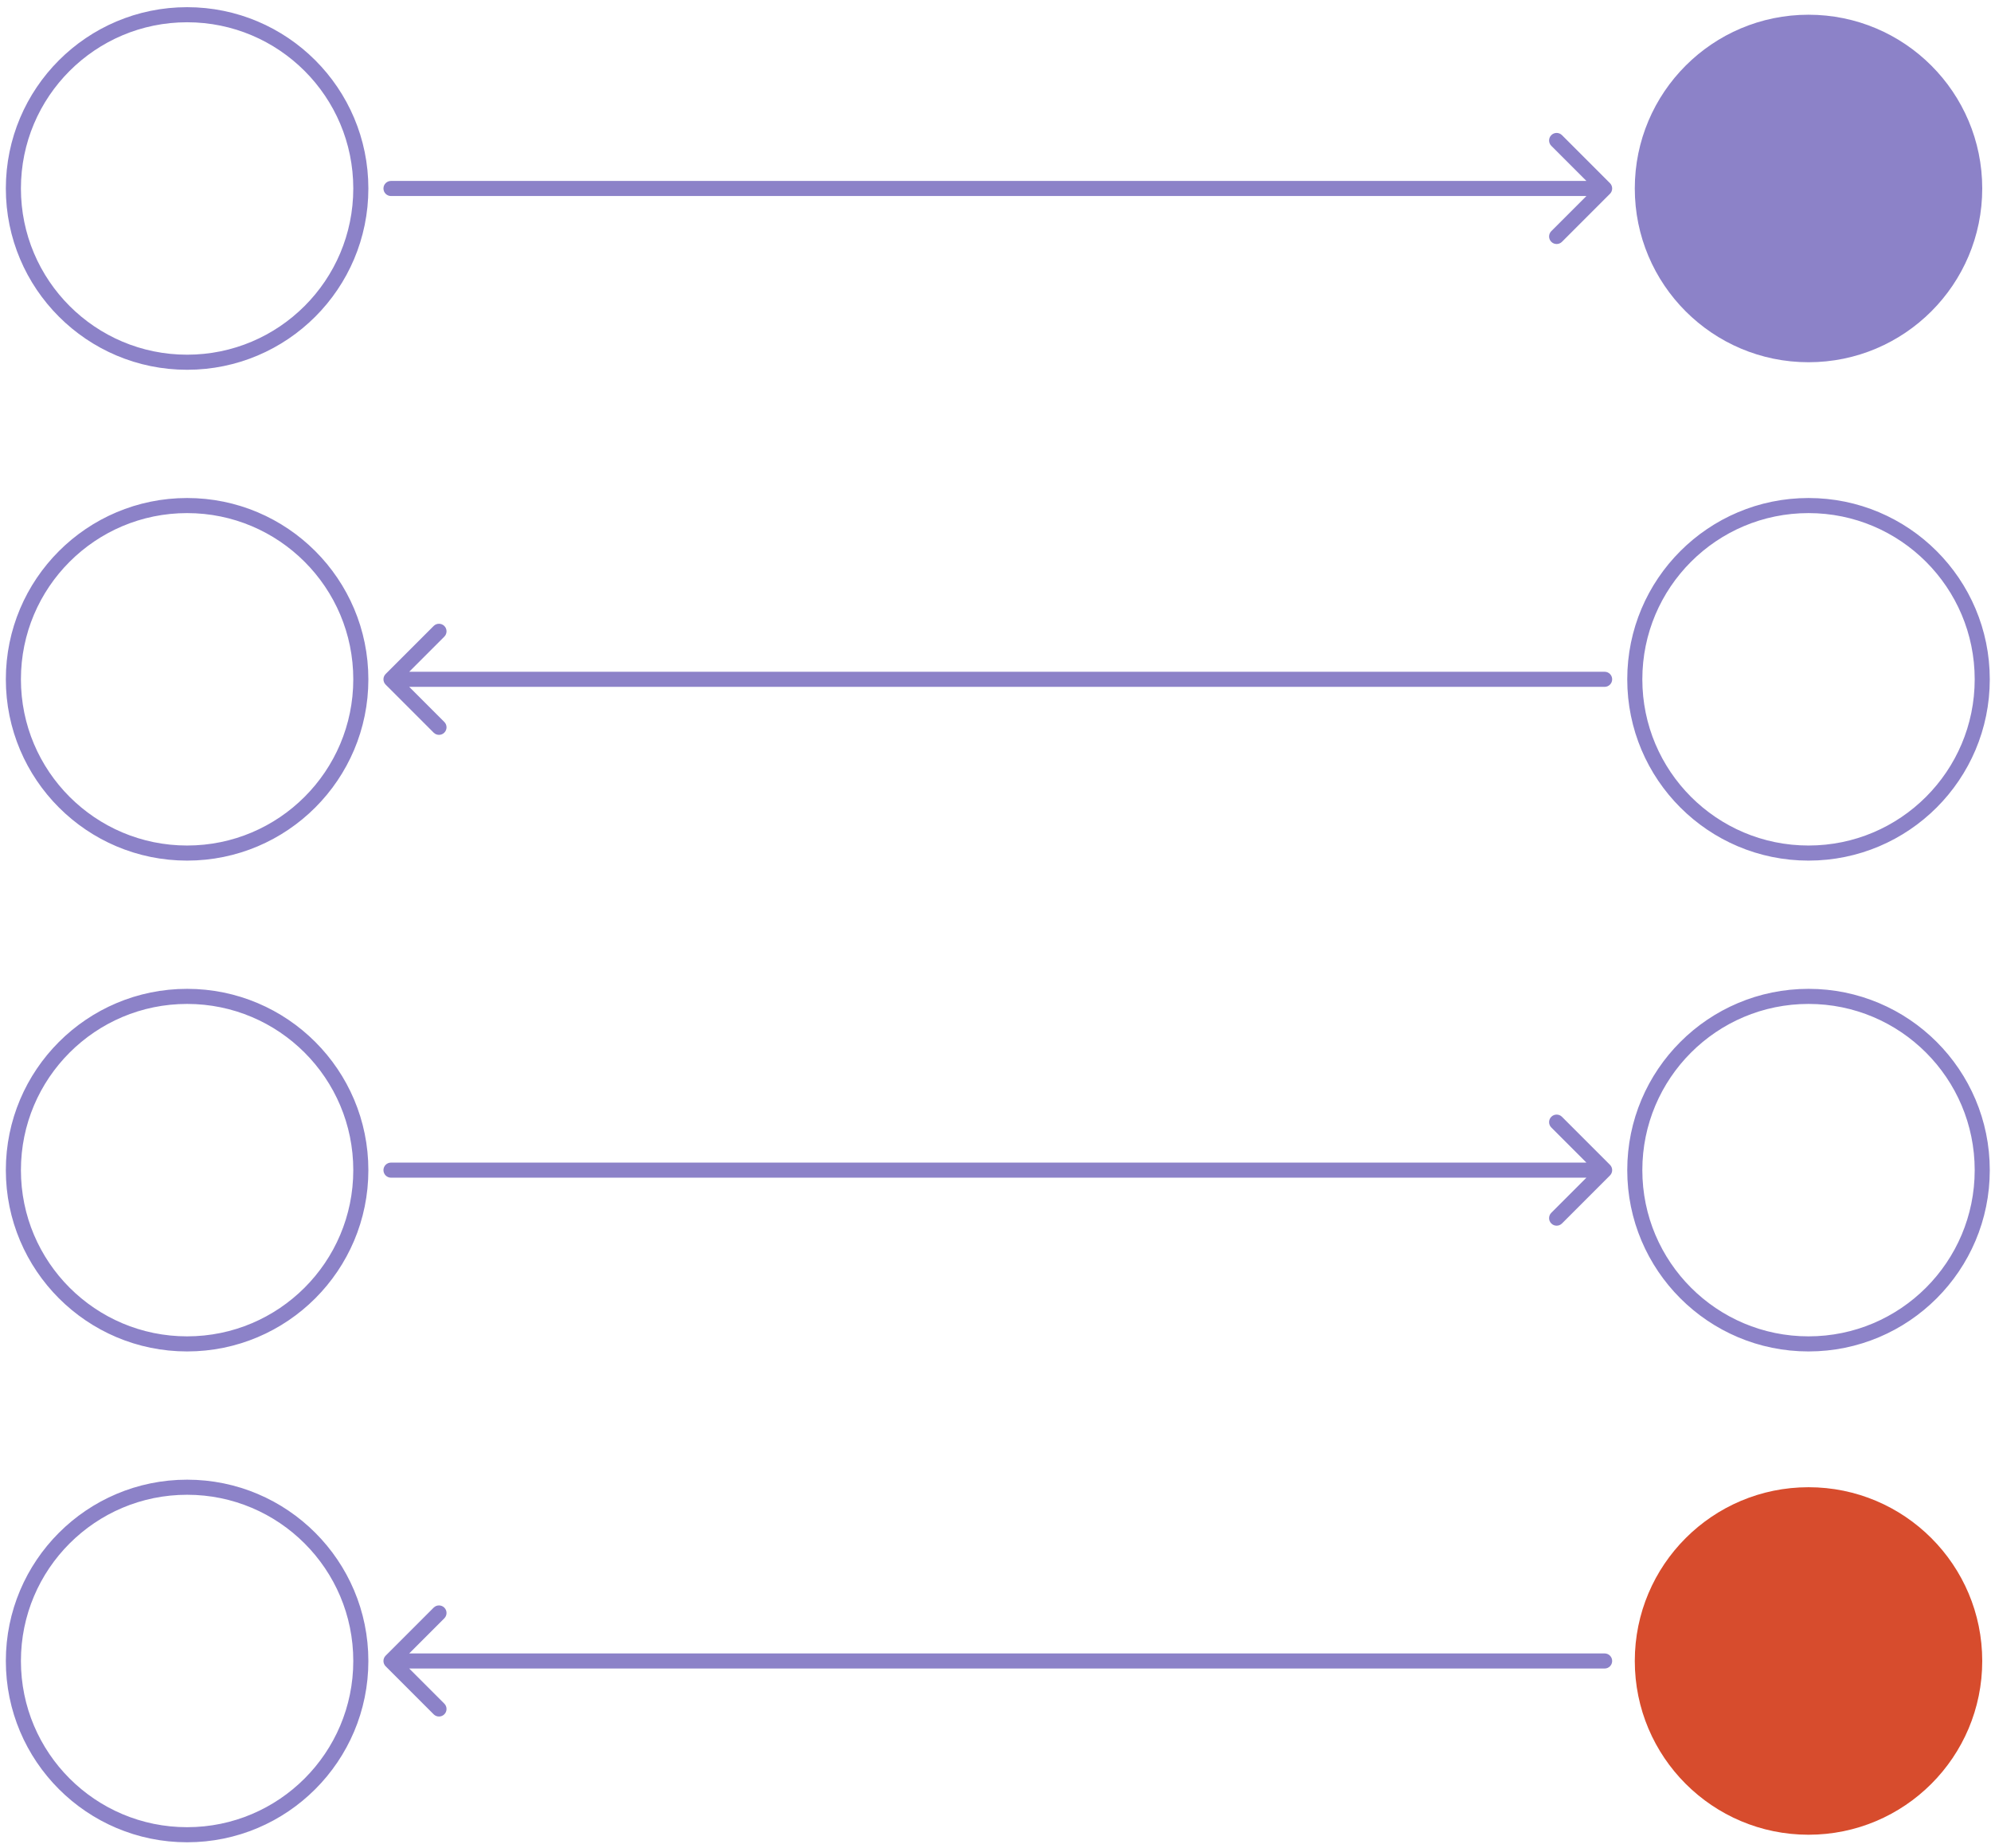 <svg width="264" height="245" viewBox="0 0 264 245" fill="none" xmlns="http://www.w3.org/2000/svg">
<circle cx="239.803" cy="24.987" r="23.035" transform="rotate(-180 239.803 24.987)" fill="#8C82C8"/>
<circle cx="24.809" cy="24.987" r="23.035" transform="rotate(-180 24.809 24.987)" stroke="#8C82C8" stroke-width="2" stroke-miterlimit="0" stroke-linecap="round"/>
<path d="M51.845 23.987C51.292 23.987 50.845 24.435 50.845 24.987C50.845 25.54 51.292 25.987 51.845 25.987L51.845 23.987ZM213.475 25.694C213.866 25.304 213.866 24.671 213.475 24.28L207.112 17.916C206.721 17.526 206.088 17.526 205.697 17.916C205.307 18.307 205.307 18.94 205.697 19.331L211.354 24.987L205.697 30.644C205.307 31.035 205.307 31.668 205.697 32.058C206.088 32.449 206.721 32.449 207.112 32.058L213.475 25.694ZM51.845 25.987L212.768 25.987L212.768 23.987L51.845 23.987L51.845 25.987Z" fill="#8C82C8"/>
<circle cx="24.809" cy="90.057" r="23.035" transform="rotate(-180 24.809 90.057)" stroke="#8C82C8" stroke-width="2" stroke-miterlimit="0" stroke-linecap="round"/>
<circle cx="239.803" cy="90.057" r="23.035" transform="rotate(-180 239.803 90.057)" stroke="#8C82C8" stroke-width="2" stroke-miterlimit="0" stroke-linecap="round"/>
<path d="M212.768 91.057C213.321 91.057 213.768 90.609 213.768 90.057C213.768 89.505 213.321 89.057 212.768 89.057L212.768 91.057ZM51.138 89.35C50.747 89.74 50.747 90.374 51.138 90.764L57.501 97.128C57.892 97.519 58.525 97.519 58.916 97.128C59.306 96.737 59.306 96.104 58.916 95.714L53.259 90.057L58.916 84.4C59.306 84.01 59.306 83.376 58.916 82.986C58.525 82.595 57.892 82.595 57.501 82.986L51.138 89.35ZM212.768 89.057L51.845 89.057L51.845 91.057L212.768 91.057L212.768 89.057Z" fill="#8C82C8"/>
<circle cx="24.809" cy="155.127" r="23.035" transform="rotate(-180 24.809 155.127)" stroke="#8C82C8" stroke-width="2" stroke-miterlimit="0" stroke-linecap="round"/>
<circle cx="239.803" cy="155.127" r="23.035" transform="rotate(-180 239.803 155.127)" stroke="#8C82C8" stroke-width="2" stroke-miterlimit="0" stroke-linecap="round"/>
<path d="M51.845 154.127C51.292 154.127 50.845 154.575 50.845 155.127C50.845 155.679 51.292 156.127 51.845 156.127L51.845 154.127ZM213.475 155.834C213.866 155.444 213.866 154.811 213.475 154.42L207.112 148.056C206.721 147.666 206.088 147.666 205.697 148.056C205.307 148.447 205.307 149.08 205.697 149.47L211.354 155.127L205.697 160.784C205.307 161.175 205.307 161.808 205.697 162.198C206.088 162.589 206.721 162.589 207.112 162.198L213.475 155.834ZM51.845 156.127L212.768 156.127L212.768 154.127L51.845 154.127L51.845 156.127Z" fill="#8C82C8"/>
<circle cx="239.803" cy="220.198" r="23.035" transform="rotate(-180 239.803 220.198)" fill="#D74C2D"/>
<circle cx="24.809" cy="220.198" r="23.035" transform="rotate(-180 24.809 220.198)" stroke="#8C82C8" stroke-width="2" stroke-miterlimit="0" stroke-linecap="round"/>
<path d="M212.768 221.198C213.321 221.198 213.768 220.75 213.768 220.198C213.768 219.645 213.321 219.198 212.768 219.198L212.768 221.198ZM51.138 219.49C50.747 219.881 50.747 220.514 51.138 220.905L57.501 227.269C57.892 227.659 58.525 227.659 58.916 227.269C59.306 226.878 59.306 226.245 58.916 225.854L53.259 220.198L58.916 214.541C59.306 214.15 59.306 213.517 58.916 213.126C58.525 212.736 57.892 212.736 57.501 213.126L51.138 219.49ZM212.768 219.198L51.845 219.198L51.845 221.198L212.768 221.198L212.768 219.198Z" fill="#8C82C8"/>
</svg>
